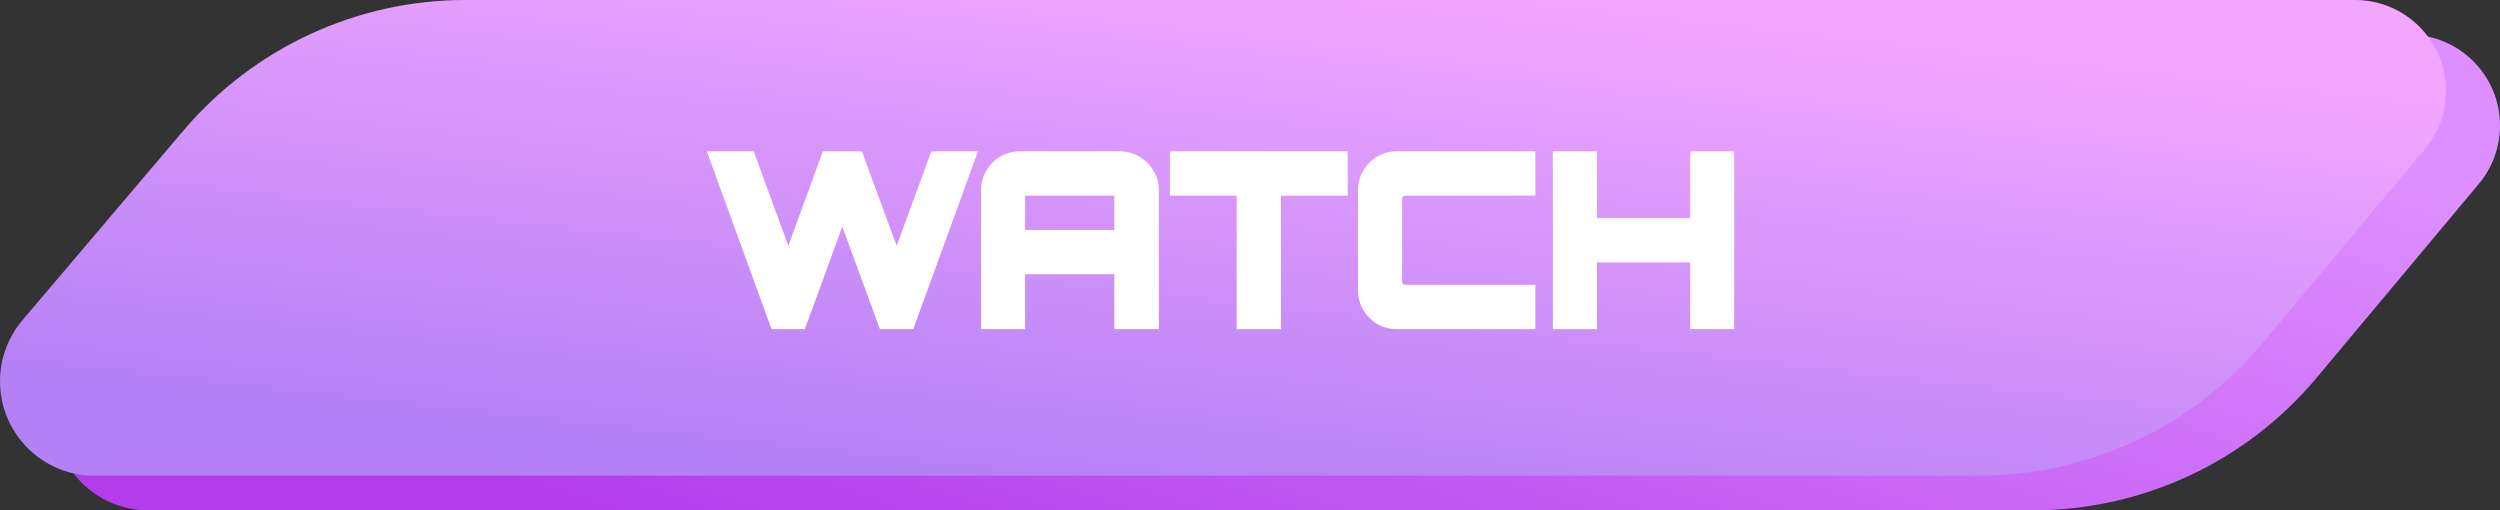 <svg width="338" height="69" viewBox="0 0 338 69" fill="none" xmlns="http://www.w3.org/2000/svg">
<rect x="0" y="0" width="338" height="69" fill="#333333" stroke="none"/>
<path d="M313.201 51.082C303.701 62.438 289.657 69 274.851 69H20.068C13.019 69 7.305 63.286 7.305 56.237C7.305 53.212 8.38 50.284 10.339 47.978L32.117 22.326C41.617 11.136 55.554 4.686 70.233 4.686H325.711C332.498 4.686 338 10.188 338 16.976C338 19.858 336.986 22.649 335.137 24.86L313.201 51.082Z" fill="url(#paint0_linear_222_11995)"/>
<path d="M305.896 46.395C296.396 57.752 282.352 64.314 267.546 64.314H12.762C5.714 64.314 0 58.6 0 51.551C0 48.525 1.075 45.598 3.033 43.291L24.812 17.64C34.312 6.45 48.249 0 62.927 0H318.406C325.193 0 330.695 5.502 330.695 12.289C330.695 15.172 329.681 17.963 327.831 20.174L305.896 46.395Z" fill="url(#paint1_linear_222_11995)"/>
<path d="M104.66 44L96.276 20.96H101.556L106.58 34.688L111.604 20.96H116.18L121.236 34.688L126.26 20.96H131.508L123.124 44H119.316L113.876 29.184L108.468 44H104.66ZM133.137 44V25.696C133.137 24.821 133.351 24.032 133.777 23.328C134.204 22.603 134.78 22.027 135.505 21.6C136.231 21.173 137.02 20.96 137.873 20.96H151.409C152.284 20.96 153.073 21.173 153.777 21.6C154.503 22.027 155.079 22.603 155.505 23.328C155.953 24.032 156.177 24.821 156.177 25.696V44H151.153V36.576H138.097V44H133.137ZM138.097 31.584H151.153V25.952H138.097V31.584ZM167.695 44V25.952H158.671V20.96H181.711V25.952H172.687V44H167.695ZM188.841 44C187.966 44 187.166 43.787 186.441 43.36C185.737 42.933 185.171 42.368 184.745 41.664C184.318 40.939 184.105 40.139 184.105 39.264V25.696C184.105 24.821 184.318 24.032 184.745 23.328C185.171 22.603 185.737 22.027 186.441 21.6C187.166 21.173 187.966 20.96 188.841 20.96H207.081V25.952H190.121C189.779 25.952 189.513 26.037 189.321 26.208C189.15 26.379 189.065 26.645 189.065 27.008V37.952C189.065 38.293 189.15 38.56 189.321 38.752C189.513 38.923 189.779 39.008 190.121 39.008H207.081V44H188.841ZM210.449 44V20.96H215.409V29.984H229.009V20.96H233.969V44H229.009V34.976H215.409V44H210.449Z" fill="white"/>
<path d="M104.66 44L104.19 44.171L104.31 44.5H104.66V44ZM96.276 20.96V20.46H95.562L95.806 21.131L96.276 20.96ZM101.556 20.96L102.026 20.788L101.906 20.46H101.556V20.96ZM106.58 34.688L106.111 34.86L106.58 36.143L107.05 34.86L106.58 34.688ZM111.604 20.96V20.46H111.255L111.135 20.788L111.604 20.96ZM116.18 20.96L116.649 20.787L116.529 20.46H116.18V20.96ZM121.236 34.688L120.767 34.861L121.238 36.139L121.706 34.86L121.236 34.688ZM126.26 20.96V20.46H125.911L125.791 20.788L126.26 20.96ZM131.508 20.96L131.978 21.131L132.222 20.46H131.508V20.96ZM123.124 44V44.5H123.474L123.594 44.171L123.124 44ZM119.316 44L118.847 44.172L118.967 44.5H119.316V44ZM113.876 29.184L114.346 29.012L113.875 27.73L113.407 29.013L113.876 29.184ZM108.468 44V44.5H108.818L108.938 44.171L108.468 44ZM105.13 43.829L96.746 20.789L95.806 21.131L104.19 44.171L105.13 43.829ZM96.276 21.46H101.556V20.46H96.276V21.46ZM101.087 21.132L106.111 34.86L107.05 34.516L102.026 20.788L101.087 21.132ZM107.05 34.86L112.074 21.132L111.135 20.788L106.111 34.516L107.05 34.86ZM111.604 21.46H116.18V20.46H111.604V21.46ZM115.711 21.133L120.767 34.861L121.705 34.515L116.649 20.787L115.711 21.133ZM121.706 34.86L126.73 21.132L125.791 20.788L120.767 34.516L121.706 34.86ZM126.26 21.46H131.508V20.46H126.26V21.46ZM131.038 20.789L122.654 43.829L123.594 44.171L131.978 21.131L131.038 20.789ZM123.124 43.5H119.316V44.5H123.124V43.5ZM119.786 43.828L114.346 29.012L113.407 29.356L118.847 44.172L119.786 43.828ZM113.407 29.013L107.999 43.829L108.938 44.171L114.346 29.355L113.407 29.013ZM108.468 43.5H104.66V44.5H108.468V43.5ZM133.137 44H132.637V44.5H133.137V44ZM133.777 23.328L134.205 23.587L134.208 23.581L133.777 23.328ZM135.505 21.6L135.252 21.169L135.505 21.6ZM153.777 21.6L153.518 22.028L153.524 22.031L153.777 21.6ZM155.505 23.328L155.074 23.581L155.079 23.589L155.083 23.596L155.505 23.328ZM156.177 44V44.5H156.677V44H156.177ZM151.153 44H150.653V44.5H151.153V44ZM151.153 36.576H151.653V36.076H151.153V36.576ZM138.097 36.576V36.076H137.597V36.576H138.097ZM138.097 44V44.5H138.597V44H138.097ZM138.097 31.584H137.597V32.084H138.097V31.584ZM151.153 31.584V32.084H151.653V31.584H151.153ZM151.153 25.952H151.653V25.452H151.153V25.952ZM138.097 25.952V25.452H137.597V25.952H138.097ZM133.637 44V25.696H132.637V44H133.637ZM133.637 25.696C133.637 24.907 133.829 24.208 134.205 23.587L133.35 23.069C132.873 23.856 132.637 24.736 132.637 25.696H133.637ZM134.208 23.581C134.592 22.93 135.107 22.415 135.759 22.031L135.252 21.169C134.453 21.639 133.816 22.276 133.346 23.075L134.208 23.581ZM135.759 22.031C136.406 21.65 137.108 21.46 137.873 21.46V20.46C136.932 20.46 136.055 20.697 135.252 21.169L135.759 22.031ZM137.873 21.46H151.409V20.46H137.873V21.46ZM151.409 21.46C152.198 21.46 152.897 21.651 153.518 22.028L154.036 21.172C153.249 20.695 152.369 20.46 151.409 20.46V21.46ZM153.524 22.031C154.176 22.415 154.691 22.93 155.074 23.581L155.936 23.075C155.466 22.276 154.829 21.639 154.031 21.169L153.524 22.031ZM155.083 23.596C155.478 24.216 155.677 24.912 155.677 25.696H156.677C156.677 24.731 156.429 23.848 155.927 23.06L155.083 23.596ZM155.677 25.696V44H156.677V25.696H155.677ZM156.177 43.5H151.153V44.5H156.177V43.5ZM151.653 44V36.576H150.653V44H151.653ZM151.153 36.076H138.097V37.076H151.153V36.076ZM137.597 36.576V44H138.597V36.576H137.597ZM138.097 43.5H133.137V44.5H138.097V43.5ZM138.097 32.084H151.153V31.084H138.097V32.084ZM151.653 31.584V25.952H150.653V31.584H151.653ZM151.153 25.452H138.097V26.452H151.153V25.452ZM137.597 25.952V31.584H138.597V25.952H137.597ZM167.695 44H167.195V44.5H167.695V44ZM167.695 25.952H168.195V25.452H167.695V25.952ZM158.671 25.952H158.171V26.452H158.671V25.952ZM158.671 20.96V20.46H158.171V20.96H158.671ZM181.711 20.96H182.211V20.46H181.711V20.96ZM181.711 25.952V26.452H182.211V25.952H181.711ZM172.687 25.952V25.452H172.187V25.952H172.687ZM172.687 44V44.5H173.187V44H172.687ZM168.195 44V25.952H167.195V44H168.195ZM167.695 25.452H158.671V26.452H167.695V25.452ZM159.171 25.952V20.96H158.171V25.952H159.171ZM158.671 21.46H181.711V20.46H158.671V21.46ZM181.211 20.96V25.952H182.211V20.96H181.211ZM181.711 25.452H172.687V26.452H181.711V25.452ZM172.187 25.952V44H173.187V25.952H172.187ZM172.687 43.5H167.695V44.5H172.687V43.5ZM186.44 43.36L186.181 43.788L186.187 43.791L186.44 43.36ZM184.744 41.664L184.313 41.917L184.317 41.923L184.744 41.664ZM184.744 23.328L185.172 23.587L185.175 23.581L184.744 23.328ZM186.44 21.6L186.187 21.169L186.181 21.172L186.44 21.6ZM207.081 20.96H207.581V20.46H207.081V20.96ZM207.081 25.952V26.452H207.581V25.952H207.081ZM189.321 26.208L188.988 25.834L188.977 25.844L188.967 25.854L189.321 26.208ZM189.321 38.752L188.947 39.084L188.966 39.106L188.988 39.126L189.321 38.752ZM207.081 39.008H207.581V38.508H207.081V39.008ZM207.081 44V44.5H207.581V44H207.081ZM188.84 43.5C188.051 43.5 187.339 43.309 186.694 42.929L186.187 43.791C186.992 44.265 187.88 44.5 188.84 44.5V43.5ZM186.7 42.932C186.065 42.547 185.557 42.04 185.172 41.405L184.317 41.923C184.785 42.696 185.408 43.319 186.181 43.788L186.7 42.932ZM185.175 41.41C184.796 40.765 184.604 40.053 184.604 39.264H183.604C183.604 40.224 183.84 41.112 184.314 41.917L185.175 41.41ZM184.604 39.264V25.696H183.604V39.264H184.604ZM184.604 25.696C184.604 24.907 184.796 24.208 185.172 23.587L184.317 23.069C183.84 23.856 183.604 24.736 183.604 25.696H184.604ZM185.175 23.581C185.561 22.926 186.068 22.41 186.7 22.028L186.181 21.172C185.405 21.643 184.781 22.279 184.314 23.075L185.175 23.581ZM186.694 22.031C187.339 21.651 188.051 21.46 188.84 21.46V20.46C187.88 20.46 186.992 20.695 186.187 21.169L186.694 22.031ZM188.84 21.46H207.081V20.46H188.84V21.46ZM206.581 20.96V25.952H207.581V20.96H206.581ZM207.081 25.452H190.12V26.452H207.081V25.452ZM190.12 25.452C189.698 25.452 189.298 25.559 188.988 25.834L189.653 26.582C189.727 26.516 189.861 26.452 190.12 26.452V25.452ZM188.967 25.854C188.664 26.157 188.564 26.578 188.564 27.008H189.564C189.564 26.712 189.635 26.6 189.674 26.562L188.967 25.854ZM188.564 27.008V37.952H189.564V27.008H188.564ZM188.564 37.952C188.564 38.375 188.671 38.774 188.947 39.084L189.694 38.42C189.628 38.346 189.564 38.212 189.564 37.952H188.564ZM188.988 39.126C189.298 39.401 189.698 39.508 190.12 39.508V38.508C189.861 38.508 189.727 38.444 189.653 38.378L188.988 39.126ZM190.12 39.508H207.081V38.508H190.12V39.508ZM206.581 39.008V44H207.581V39.008H206.581ZM207.081 43.5H188.84V44.5H207.081V43.5ZM210.449 44H209.949V44.5H210.449V44ZM210.449 20.96V20.46H209.949V20.96H210.449ZM215.409 20.96H215.909V20.46H215.409V20.96ZM215.409 29.984H214.909V30.484H215.409V29.984ZM229.009 29.984V30.484H229.509V29.984H229.009ZM229.009 20.96V20.46H228.509V20.96H229.009ZM233.969 20.96H234.469V20.46H233.969V20.96ZM233.969 44V44.5H234.469V44H233.969ZM229.009 44H228.509V44.5H229.009V44ZM229.009 34.976H229.509V34.476H229.009V34.976ZM215.409 34.976V34.476H214.909V34.976H215.409ZM215.409 44V44.5H215.909V44H215.409ZM210.949 44V20.96H209.949V44H210.949ZM210.449 21.46H215.409V20.46H210.449V21.46ZM214.909 20.96V29.984H215.909V20.96H214.909ZM215.409 30.484H229.009V29.484H215.409V30.484ZM229.509 29.984V20.96H228.509V29.984H229.509ZM229.009 21.46H233.969V20.46H229.009V21.46ZM233.469 20.96V44H234.469V20.96H233.469ZM233.969 43.5H229.009V44.5H233.969V43.5ZM229.509 44V34.976H228.509V44H229.509ZM229.009 34.476H215.409V35.476H229.009V34.476ZM214.909 34.976V44H215.909V34.976H214.909ZM215.409 43.5H210.449V44.5H215.409V43.5Z" fill="white"/>
<defs>
<linearGradient id="paint0_linear_222_11995" x1="29.457" y1="52.922" x2="68.37" y2="-62.598" gradientUnits="userSpaceOnUse">
<stop stop-color="#B33DEB"/>
<stop offset="1" stop-color="#DE8FFF"/>
</linearGradient>
<linearGradient id="paint1_linear_222_11995" x1="248.021" y1="4.308" x2="239.786" y2="77.647" gradientUnits="userSpaceOnUse">
<stop stop-color="#F3A6FF"/>
<stop offset="1" stop-color="#B380F5"/>
</linearGradient>
</defs>
</svg>
